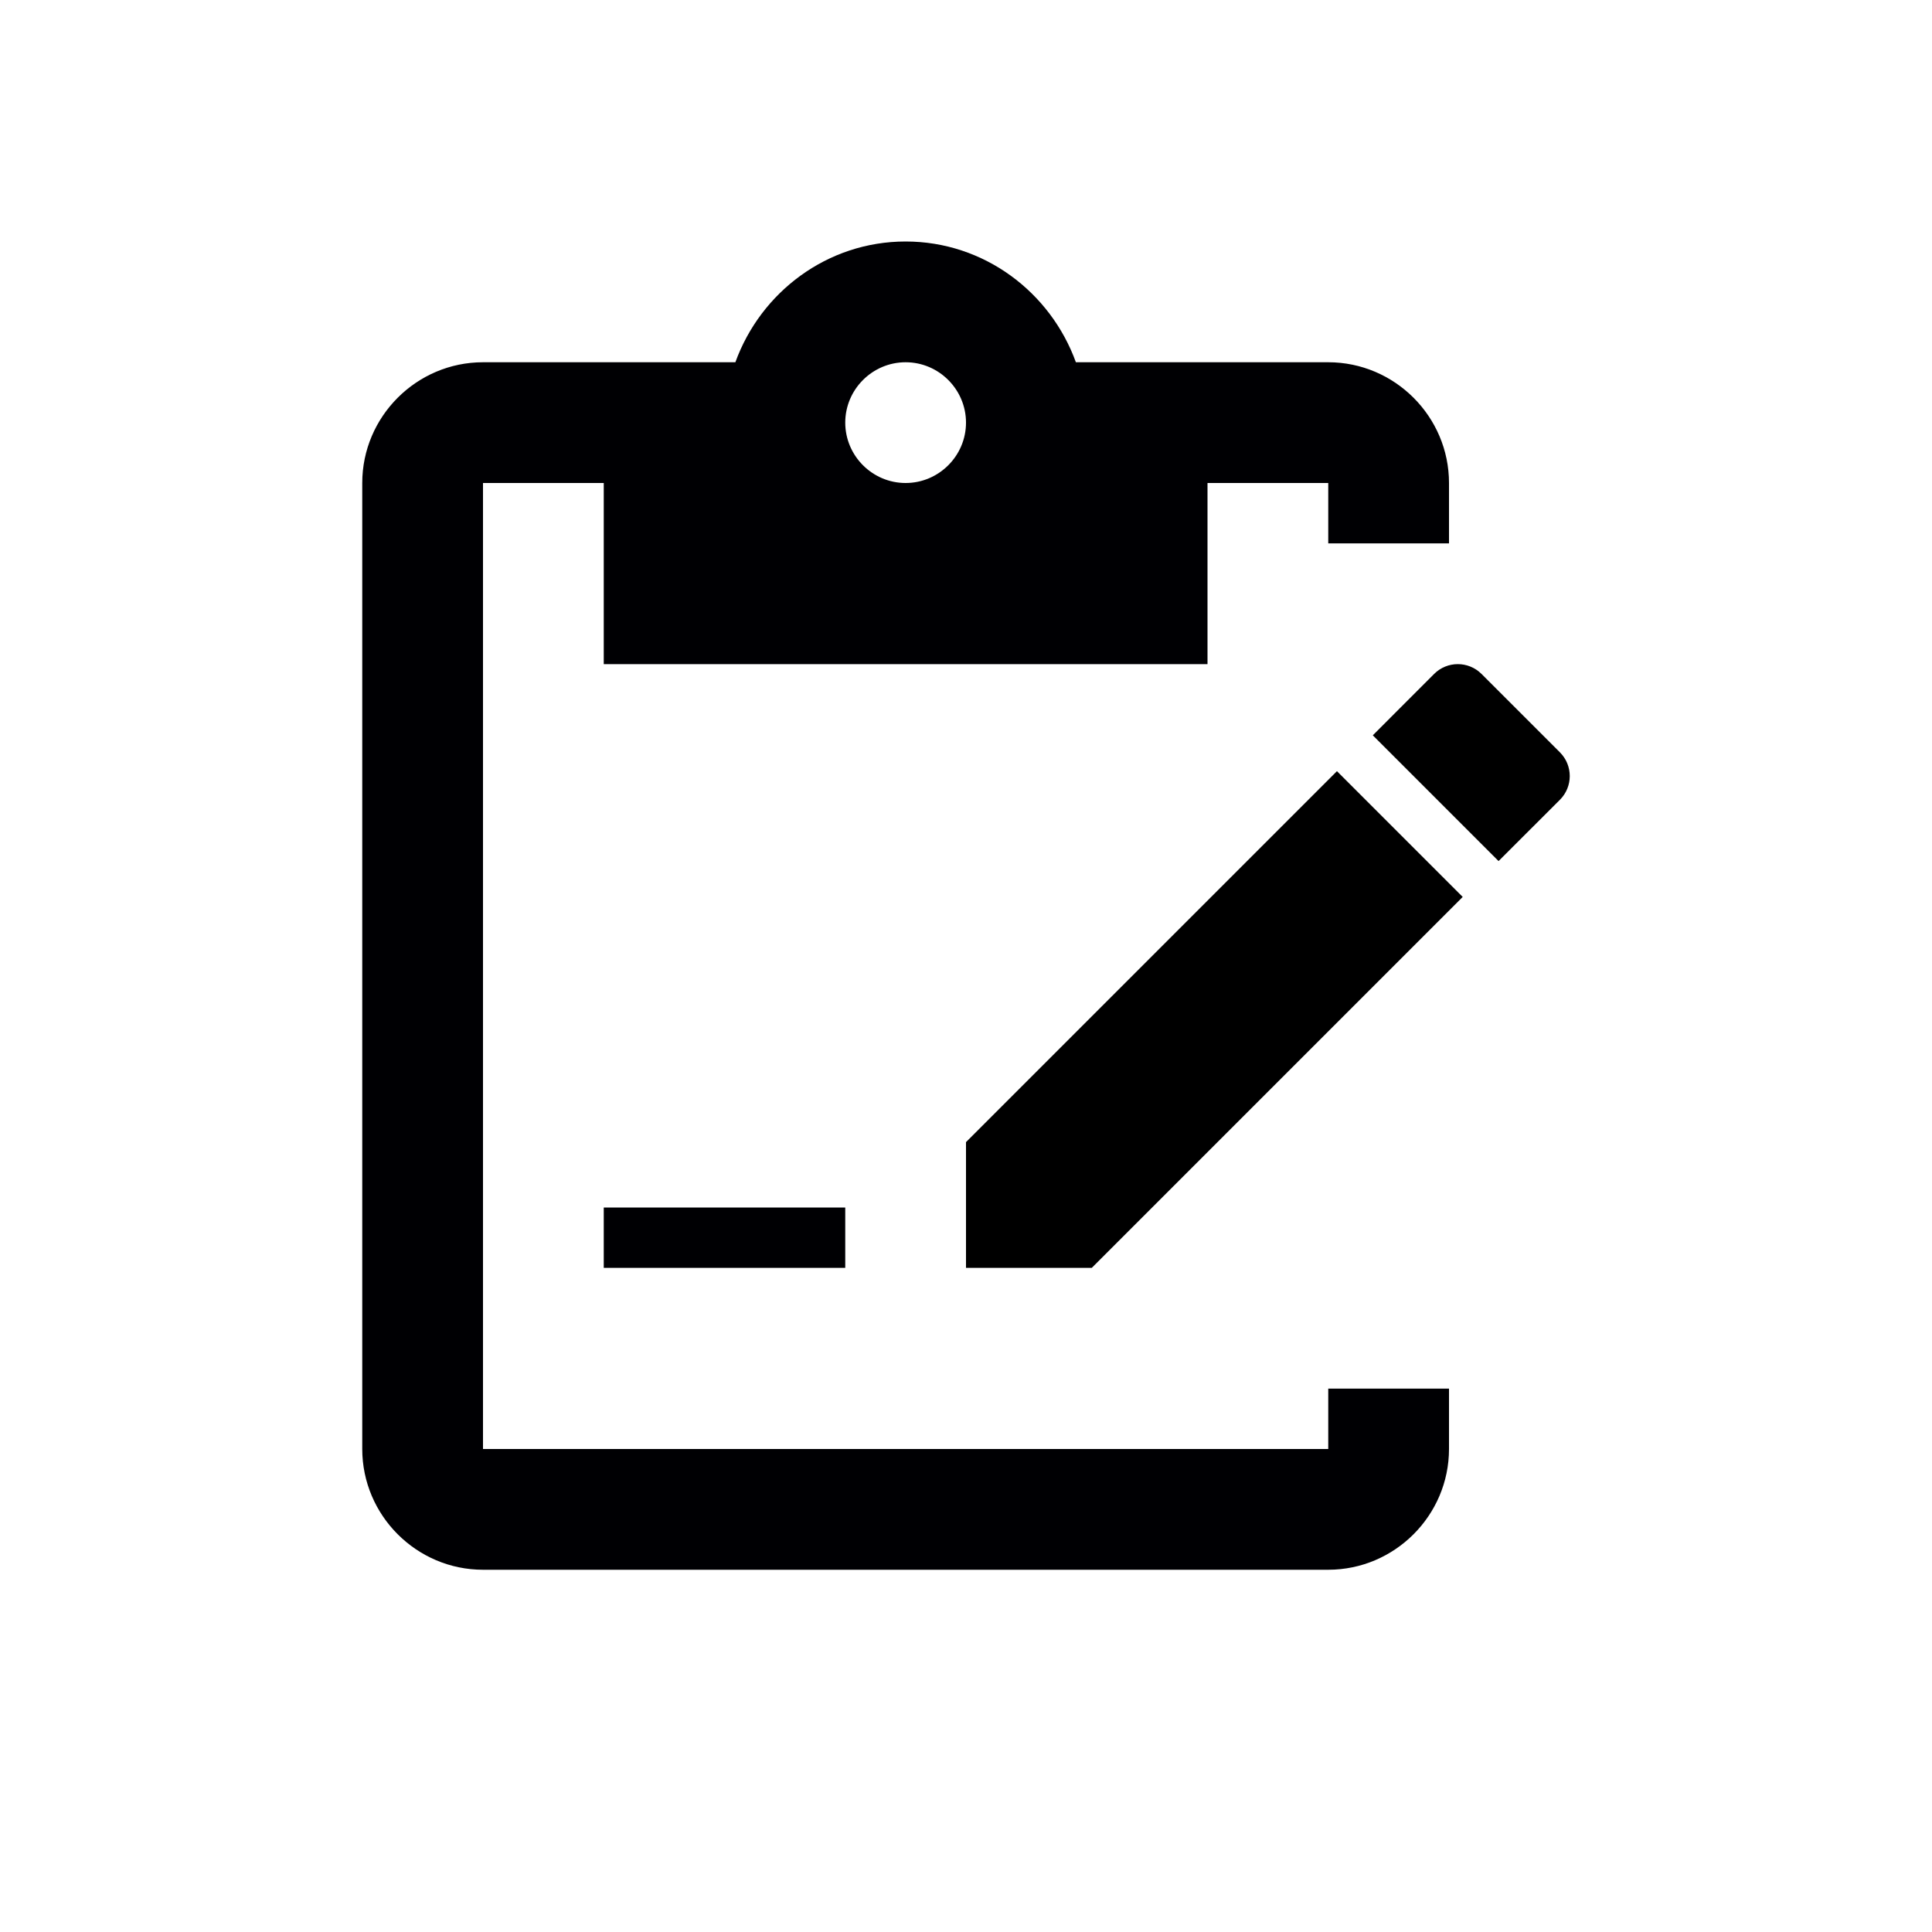 <?xml version="1.0" encoding="UTF-8"?>
<svg width="32px" height="32px" viewBox="0 0 32 32" version="1.1" xmlns="http://www.w3.org/2000/svg" xmlns:xlink="http://www.w3.org/1999/xlink">
    <!-- Generator: Sketch 40.3 (33839) - http://www.bohemiancoding.com/sketch -->
    <title>ic_signoff</title>
    <desc>Created with Sketch.</desc>
    <defs></defs>
    <g id="Icons" stroke="none" stroke-width="1" fill="none" fill-rule="evenodd">
        <g id="Desktop-HD" transform="translate(-545, -531)"></g>
        <g id="ic_signoff">
            <g id="Page-1-Copy-13" transform="translate(4, 4)">
                <polygon id="Stroke-1" stroke-opacity="0.008" stroke="#000000" stroke-width="1.33333335e-11" points="0 0 24 0 24 24 0 24"></polygon>
                <path d="M18,2 L13.82,2 C13.4,0.84 12.3,0 11,0 C9.7,0 8.6,0.84 8.18,2 L4,2 C2.9,2 2,2.9 2,4 L2,20 C2,21.1 2.9,22 4,22 L18,22 C19.1,22 20,21.1 20,20 L20,4 C20,2.9 19.1,2 18,2 Z M18,5 L20,5 L20,19 L18,19 L18,5 Z M11,2 C11.55,2 12,2.45 12,3 C12,3.55 11.55,4 11,4 C10.45,4 10,3.55 10,3 C10,2.45 10.45,2 11,2 Z M18,20 L4,20 L4,4 L6,4 L6,7 L16,7 L16,4 L18,4 L18,20 Z M6,16 L10,16 L10,17 L6,17 L6,16 Z" id="Combined-Shape" fill="#000003"></path>
                <path d="M12,14.917 L12,17 L14.083,17 L20.227,10.856 L18.144,8.773 L12,14.917 L12,14.917 Z M21.838,9.246 C22.054,9.029 22.054,8.679 21.838,8.462 L20.538,7.162 C20.321,6.946 19.971,6.946 19.754,7.162 L18.738,8.179 L20.821,10.262 L21.838,9.246 L21.838,9.246 L21.838,9.246 Z" id="Fill-2" fill="#000000"></path>
            </g>
        </g>
    </g>
</svg>